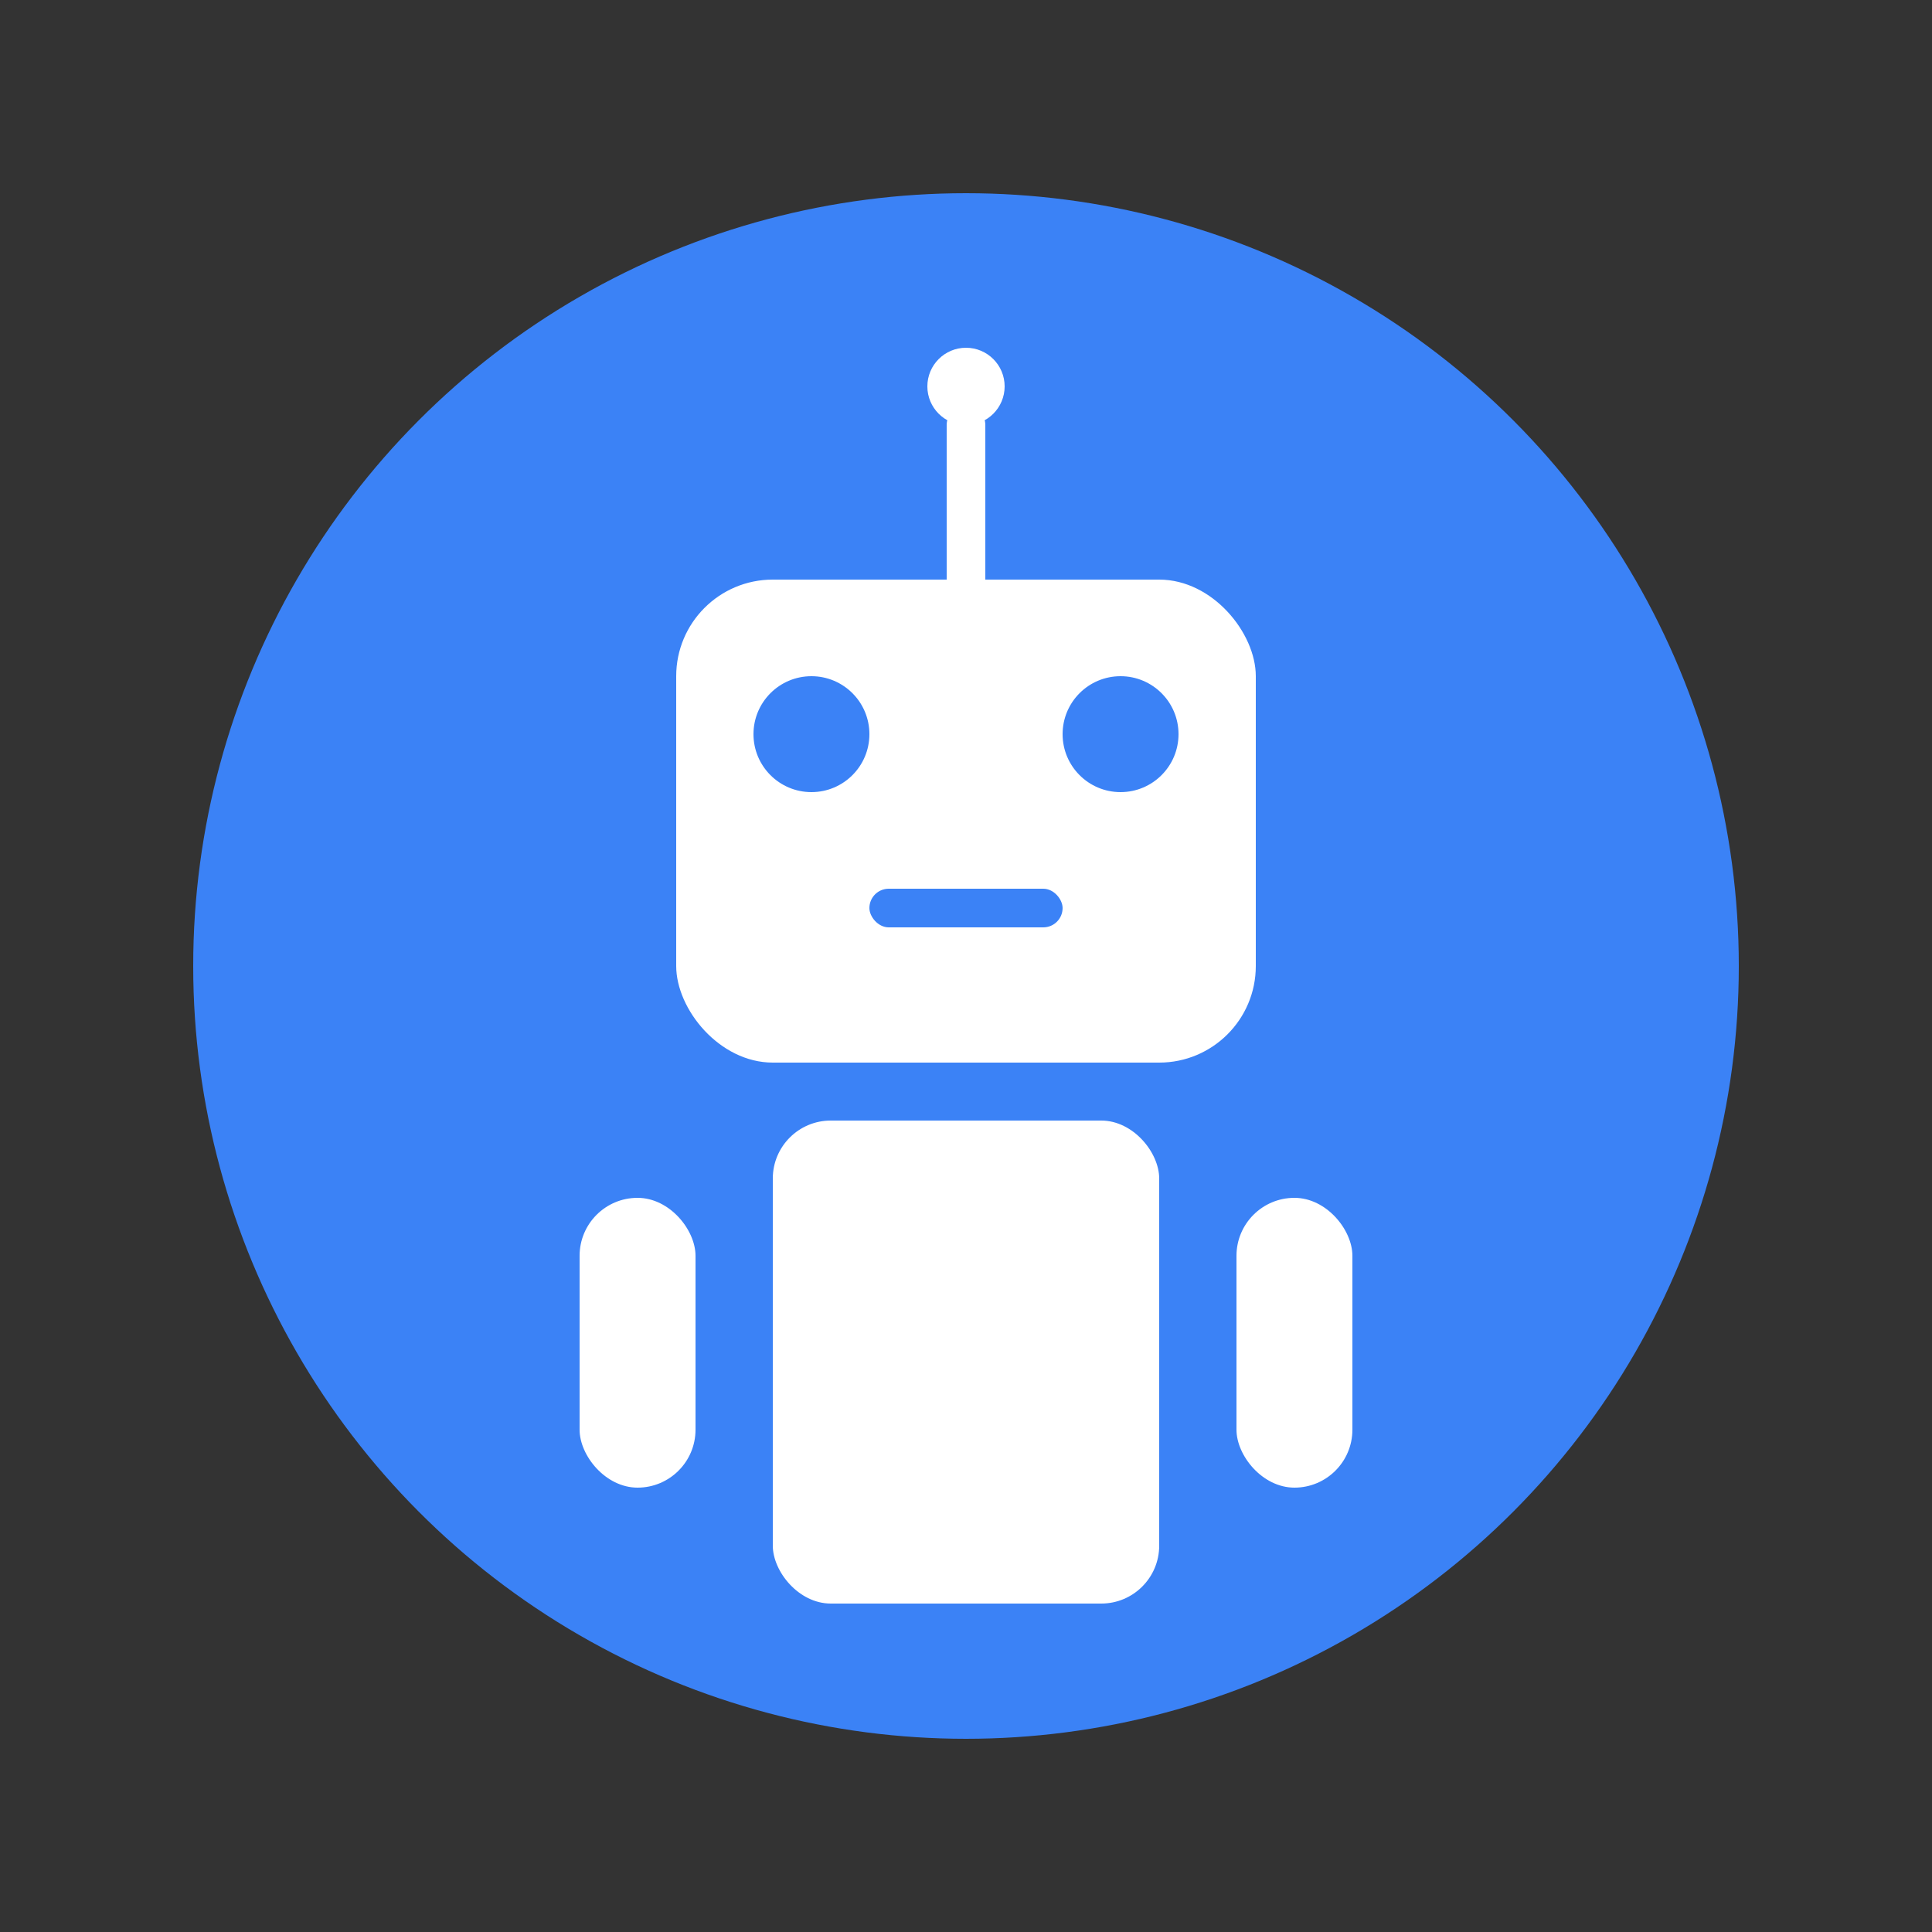 
<svg width="48" height="48" viewBox="0 0 48 48" xmlns="http://www.w3.org/2000/svg">
    <rect x="0" y="0" width="48" height="48" fill="#333333" stroke="none"/>
    <!-- 背景円 -->
    <circle cx="24" cy="24" r="19.2" fill="#3B82F6"/>
    
    <!-- ロボットの頭部 -->
    <rect x="16.8" y="14.4" width="14.4" height="12" rx="2.4" fill="white"/>
    
    <!-- 目 -->
    <circle cx="20.16" cy="18.24" r="1.44" fill="#3B82F6"/>
    <circle cx="27.84" cy="18.24" r="1.44" fill="#3B82F6"/>
    
    <!-- 口 -->
    <rect x="21.6" y="22.08" width="4.8" height="0.96" rx="0.48" fill="#3B82F6"/>
    
    <!-- 体 -->
    <rect x="19.2" y="27.84" width="9.6" height="12" rx="1.44" fill="white"/>
    
    
    <!-- アンテナ -->
    <line x1="24" y1="10.56" x2="24" y2="14.4" stroke="white" stroke-width="0.96" stroke-linecap="round"/>
    <circle cx="24" cy="9.6" r="0.96" fill="white"/>
    
    <!-- 腕 -->
    <rect x="14.4" y="29.76" width="2.88" height="7.2" rx="1.44" fill="white"/>
    <rect x="30.72" y="29.76" width="2.88" height="7.2" rx="1.44" fill="white"/>
    
</svg>